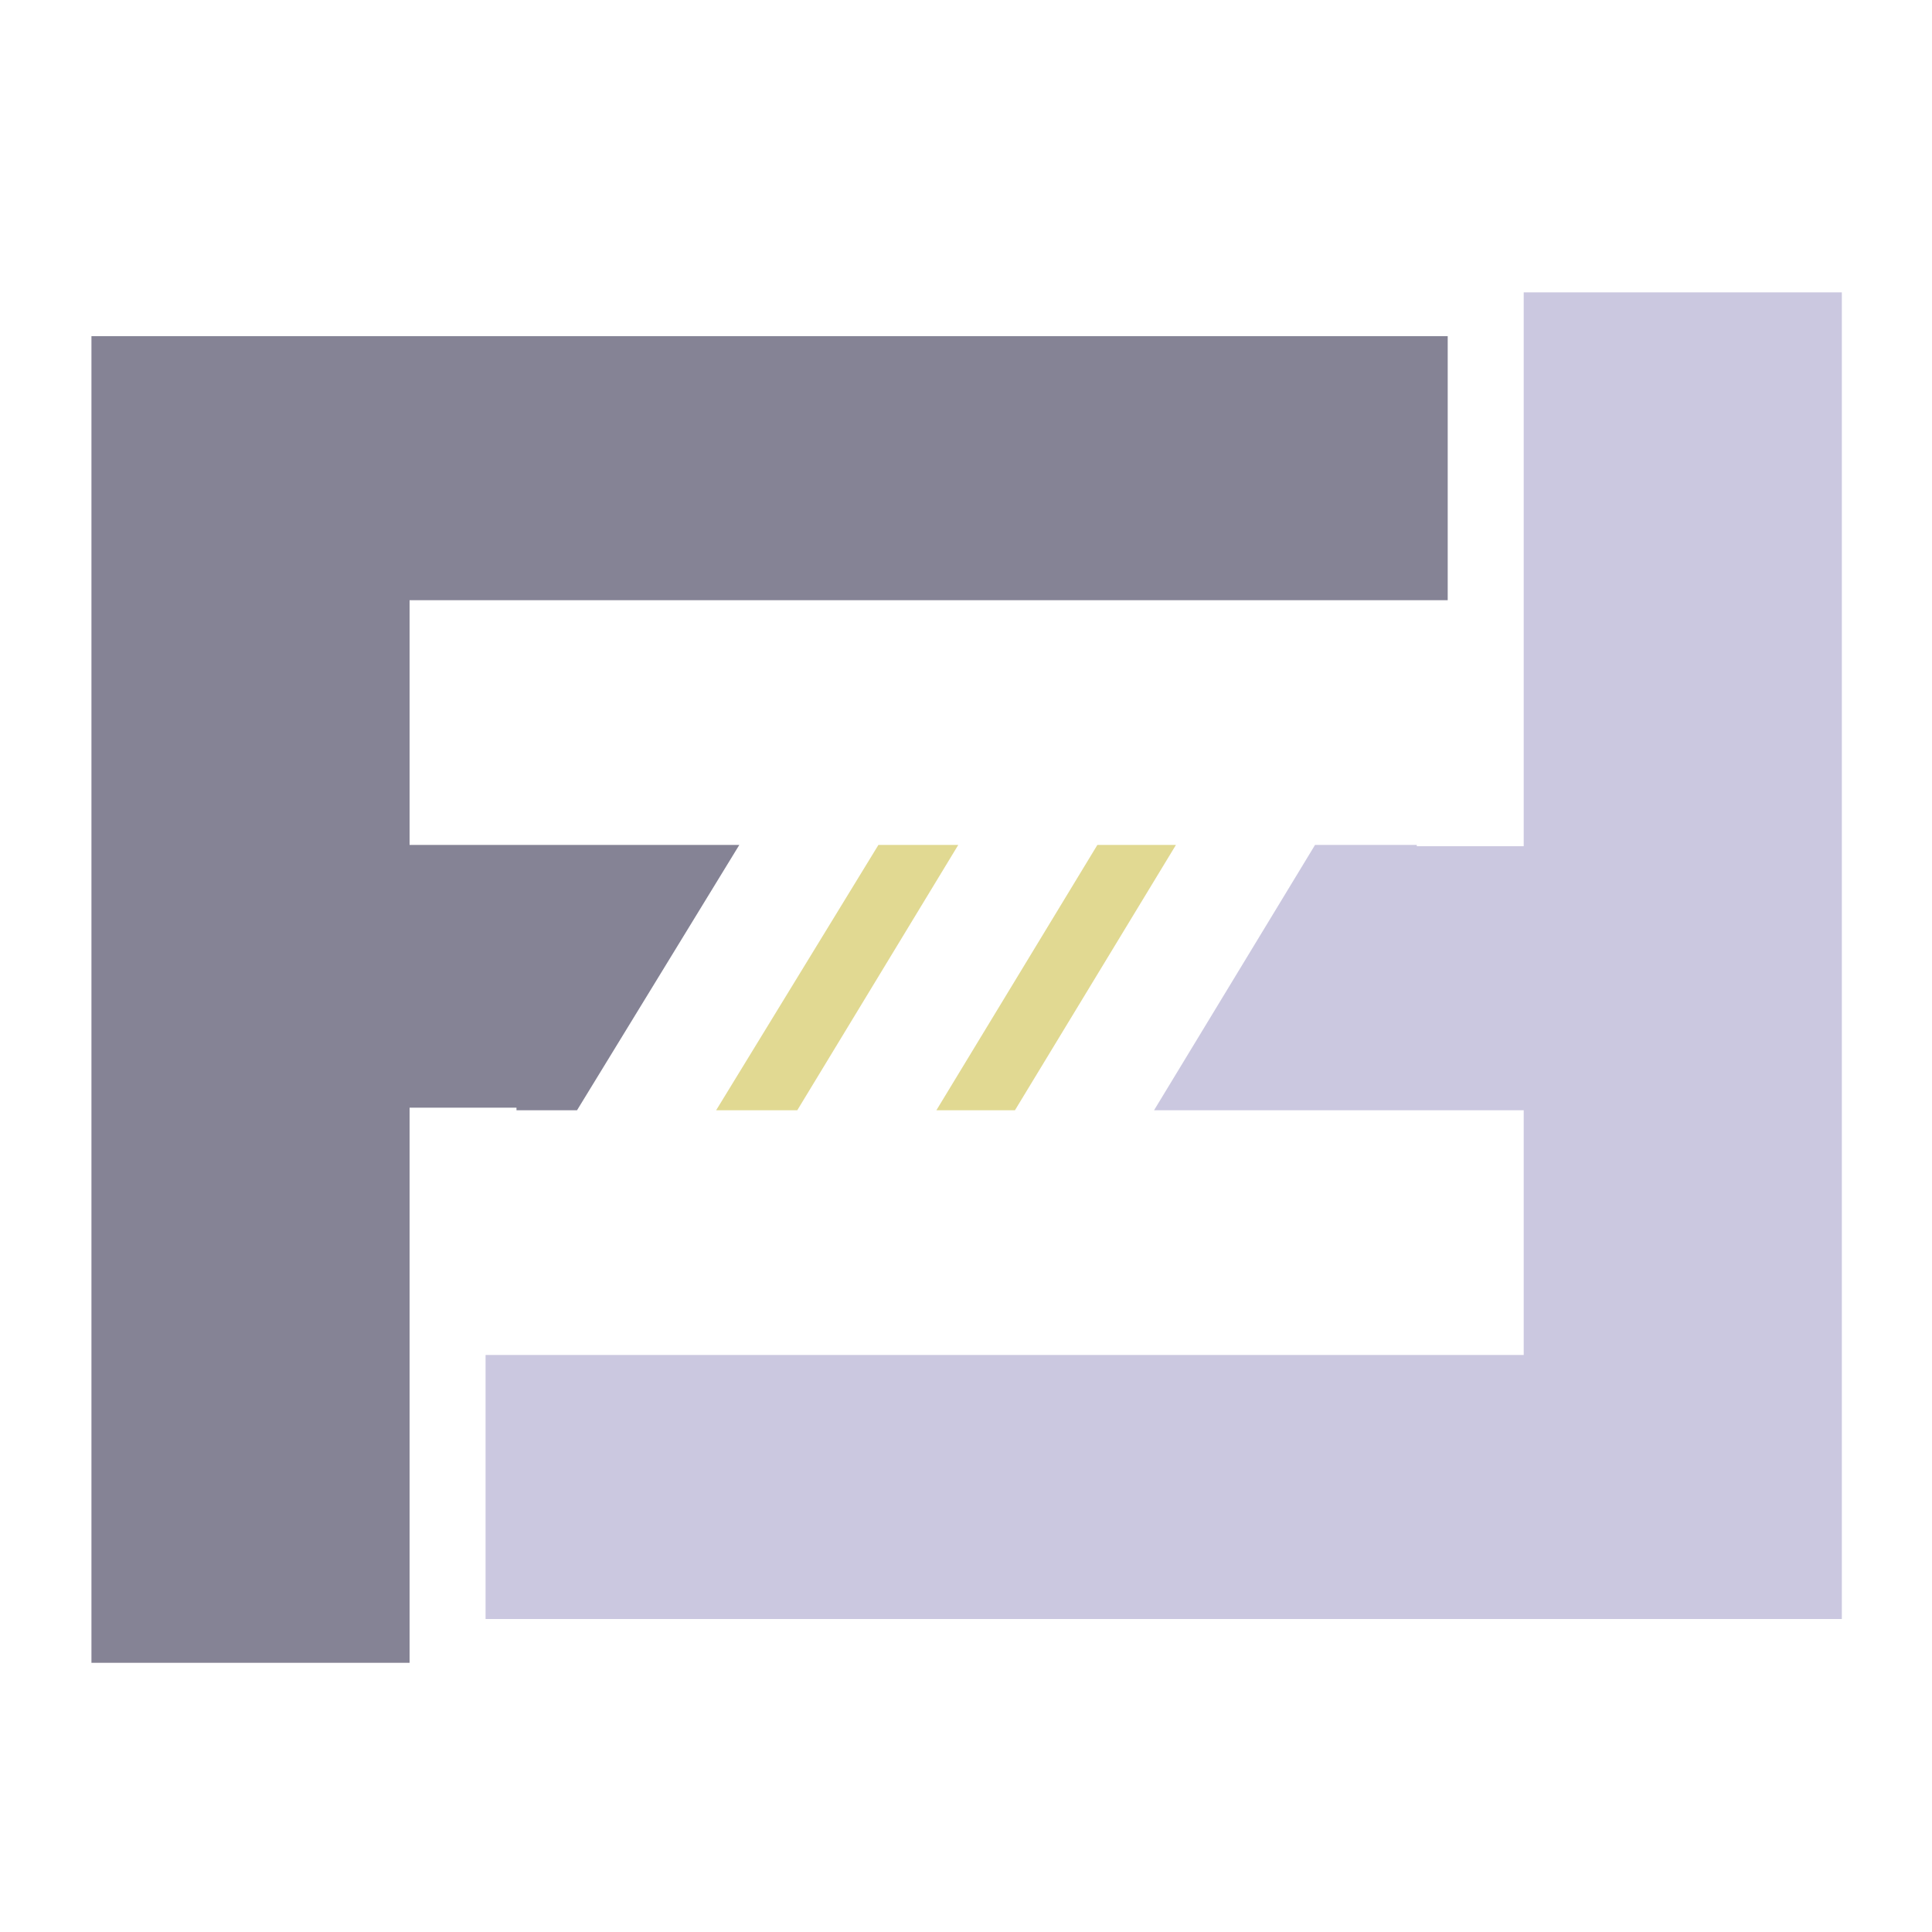 <?xml version="1.0" encoding="utf-8"?>
<!-- Generator: Adobe Illustrator 18.1.0, SVG Export Plug-In . SVG Version: 6.00 Build 0)  -->
<svg version="1.1" id="Layer_1" xmlns="http://www.w3.org/2000/svg" xmlns:xlink="http://www.w3.org/1999/xlink" x="0px" y="0px"
	 viewBox="0 0 150 150" enable-background="new 0 0 150 150" xml:space="preserve">
<g>
	<g>
		<polygon fill="#CBC8E0" points="118.3,22.7 118.3,65.7 110,65.7 110,65.6 102.1,65.6 89.6,86.2 118.3,86.2 118.3,105.2 
			37.7,105.2 37.7,125.7 143,125.7 143,22.7 		"/>
	</g>
	<g>
		<polygon fill="#E1D992" points="91.3,65.6 85.2,65.6 72.7,86.2 78.8,86.2 		"/>
	</g>
	<g>
		<polygon fill="#E1D992" points="74.4,65.6 68.2,65.6 55.6,86.2 61.9,86.2 		"/>
	</g>
	<g>
		<polygon fill="#858395" points="57.4,65.6 31.8,65.6 31.8,46.6 112.4,46.6 112.4,26.1 7.1,26.1 7.1,129.1 31.8,129.1 31.8,86 
			40.1,86 40.1,86.2 44.8,86.2 		"/>
	</g>
</g>
</svg>
